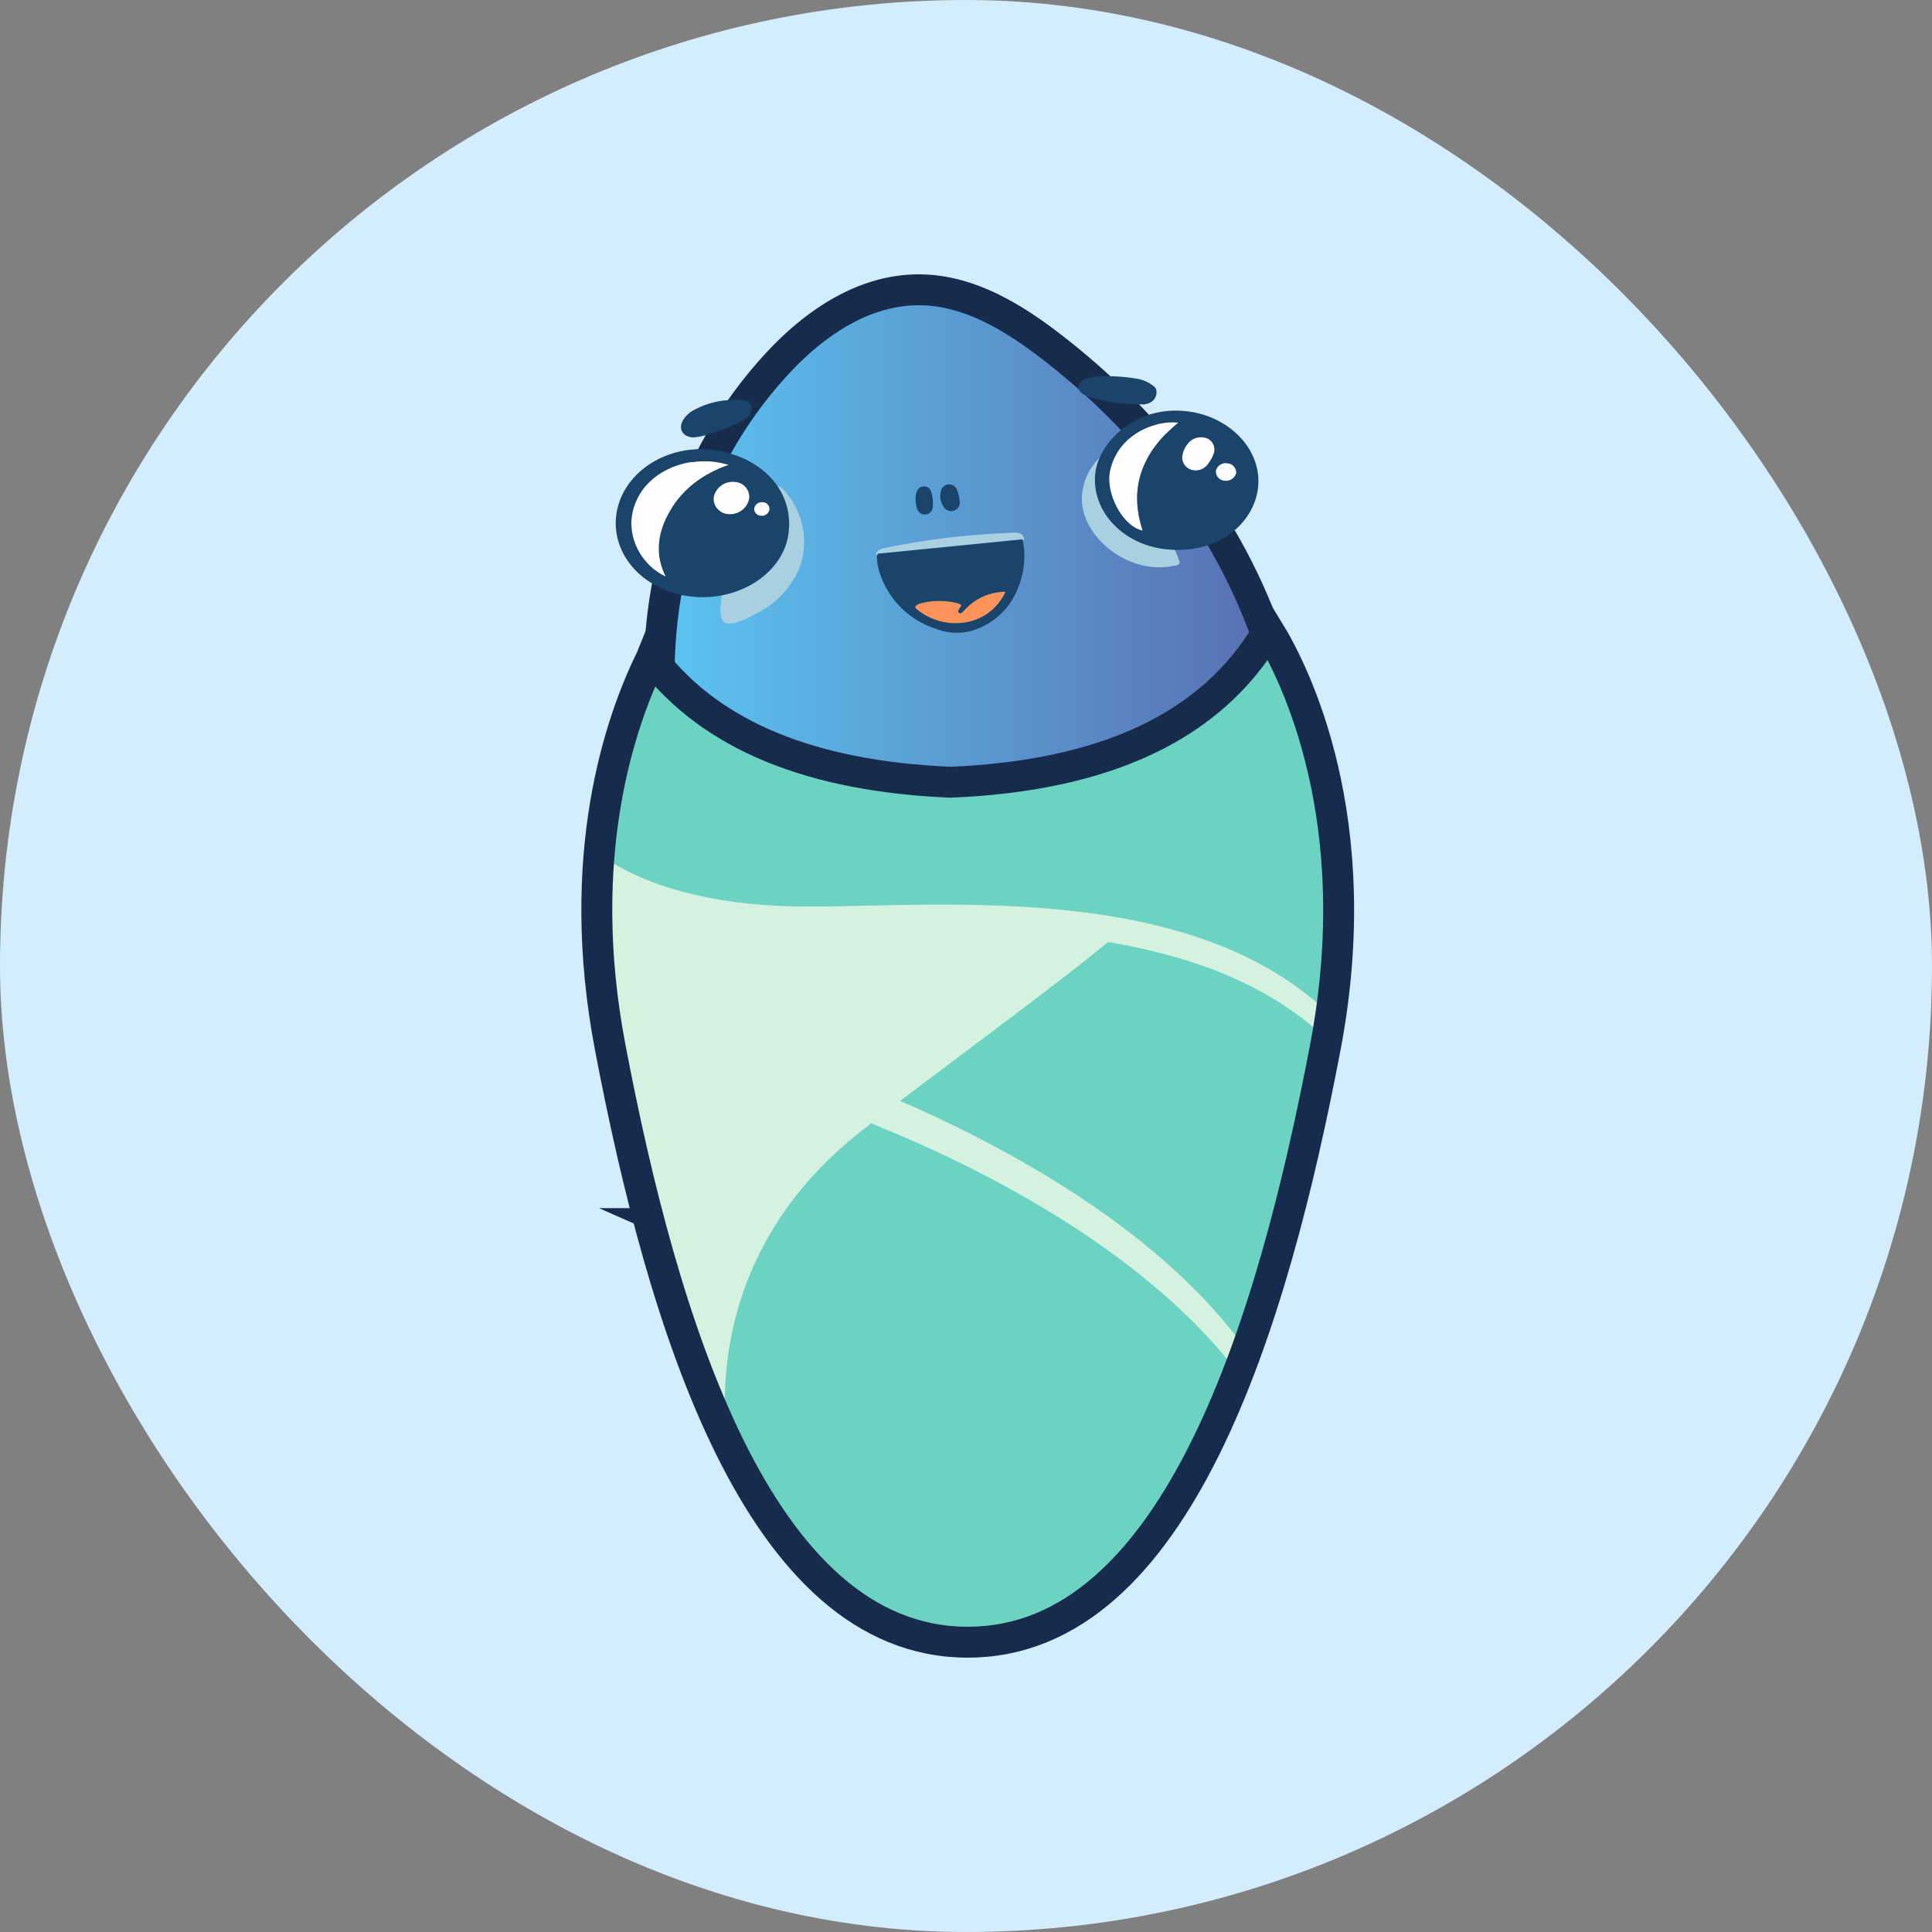 <svg id="e5b7d589-0ee4-4072-93a7-622ae462b31d" data-name="FRY Token" xmlns="http://www.w3.org/2000/svg" xmlns:xlink="http://www.w3.org/1999/xlink" viewBox="0 0 500 500"><rect x="0" y="0" width="500" height="500" fill="#808080" stroke="none"/><defs><linearGradient id="a8e5b94c-e61b-4adc-86f2-2523dc1b570b" x1="169.31" y1="241.45" x2="335.6" y2="241.45" gradientUnits="userSpaceOnUse"><stop offset="0" stop-color="#5bc4f1"/><stop offset="0.01" stop-color="#5bc4f1"/><stop offset="1" stop-color="#596bb0"/></linearGradient></defs><g id="ba123c8a-2e47-4ec6-b0f8-e36714f49c53" data-name="Background"><rect id="aef1a8be-8bdd-465d-b2c1-857806b711b1" data-name="Round" width="500" height="500" rx="250" style="fill:#d3edfd"/></g><g id="a50a7532-6968-4e92-92e8-e9dccb2213dc" data-name="FRY"><path d="M328,162.6a31.32,31.32,0,0,0-1.84-2.79l-75.7-31.05-75.82,31.05S144.44,200.3,157.9,271s38.22,154,92.54,154S329.53,341.63,343,271C354.39,211.06,334.35,172.84,328,162.6Z" style="fill:#d5f2e0;fill-rule:evenodd"/><path d="M169.45,320.67c5.4,18.27,21.9,33.88,42.6,40.07.34-.83,1.26-1.14,2.55-.8a12.58,12.58,0,0,0,4.26.55c1.54-.13,1.95.6,1.94,1.57a15.39,15.39,0,0,1-.71,3.47,48.56,48.56,0,0,0-1.49,9.09c0,.84-.15,2.22-.26,3.06a102,102,0,0,0-.86,13.52,57,57,0,0,1-.37,6q-.54,5.16-.79,10.33a3.94,3.94,0,0,0,1.61.4,9.82,9.82,0,0,0,5.63-2.17c13.6-9.29,21.76-24.21,21.43-39.16-.08-3.44-.57-7,.6-10.25,1.45-4.09,5.22-7.2,8.8-10.15,27.78-22.84,53.76-48.37,68.31-79a133.46,133.46,0,0,0,12.82-61.93.78.78,0,0,1-.24,0c-.64.07-.77-.42-.86-.82-.6-2.6-1.15-5.21-1.76-7.8s-.79-5-1.75-7.39c-.29-.73.27-1.19.87-1.61s1.19-.81,1.8-1.2a136.33,136.33,0,0,0-3.68-15.6c-9.49-31.69-30.63-60.61-59.19-82.19C261.34,81.63,250.24,75,237.77,75c-14.44,0-26.89,8.77-36,18.43-24.3,25.83-33.74,60.54-30.61,93.68,0-.72,0-1.45,0-2.17a5.16,5.16,0,0,1,.19-1.23,1.35,1.35,0,0,1,1.52-1.14,1.31,1.31,0,0,1,1.33,1.3c.19,1.65.41,3.3.57,4.95a59.81,59.81,0,0,0,3.84,15.11q3.88,10.33,8.43,20.48c1.2,2.68,2.6,5.28,3.89,7.93a1.22,1.22,0,0,0,1.45.71,35.4,35.4,0,0,0,10-2.54,128.87,128.87,0,0,0,20.16-10.61,49.29,49.29,0,0,0,14.35-14.54c2-3-.84,13.86-.05,11.87,1,.06,9.53-11.31,8.41-5.53-2,8.13-7.19,7.61-12.93,14.14a62.34,62.34,0,0,1-15.63,12.37,83.37,83.37,0,0,1-9.24,5c-.86.36-.67.87-.45,1.44,1,2.49,2.23,4.86,3.36,7.29,4.19,9,10.44,17.08,16.09,25.43,3.52,5.21,7.42,10.23,10.59,15.61a25,25,0,0,1,2.81,7.44c.48,2.14,1.43,4.21,2,6.34a37.65,37.65,0,0,1,1.46,11.44,25.43,25.43,0,0,1-1.78,9.85,34.4,34.4,0,0,1-9.14,12.52,38.51,38.51,0,0,1-8.69,5.44c-.45.21-.9.44-1.34.66a1,1,0,0,1-1.27-.15c-4.15-3.62-8.64-6.93-13.16-10.2S198.83,330,194,327.13a139.29,139.29,0,0,0-15.17-8.27c-1.63-.71-3.23-1.48-4.86-2.2a3.35,3.35,0,0,0-3.5.47h0A3.36,3.36,0,0,0,169.45,320.67Z" style="stroke:#172b4d;stroke-miterlimit:10;stroke-width:8px;fill:url(#a8e5b94c-e61b-4adc-86f2-2523dc1b570b)"/><path d="M208,142.3a19.06,19.06,0,0,1-1.6,5.81,23.39,23.39,0,0,1-10.52,10.6c-1.68.88-5.53,3-7.59,2.65-2.83-.45-1.57-5.56-1.48-7.66a2.31,2.31,0,0,1,.28-1.24,3.64,3.64,0,0,1,2.14-1.15c6.74-2,11.81-7.65,12.47-13.78a39.07,39.07,0,0,1,.43-4.71,4.67,4.67,0,0,0,.21-1.33,3.71,3.71,0,0,0-.36-1.19L200.15,126c.86-.64,2.14.15,2.83.93A20,20,0,0,1,208,142.3Z" style="fill:#a8d0e1"/><path d="M297.41,146.63c-9.13-1.34-17-8.92-17.42-16.93a15.15,15.15,0,0,1,5.17-11.79c.73-.66,2.14-1.2,2.66-.42.31.46,0,1-.23,1.5-2.14,4.14-.82,8.93.53,13.31a8.65,8.65,0,0,0,1.5,3.17,8.11,8.11,0,0,0,3.16,2,18.71,18.71,0,0,0,8.76,1.19,1.53,1.53,0,0,1,1,.12,1.1,1.1,0,0,1,.36.54l2.24,5.64a1,1,0,0,1,.07.9,1.4,1.4,0,0,1-.91.48A19.07,19.07,0,0,1,297.41,146.63Z" style="fill:#a8d0e1"/><path d="M212,360.93a.88.88,0,0,1,.05-.15A.64.64,0,0,0,212,360.93Z" style="fill:#31b3e6"/><path d="M210.6,383.89c0,1.28,0,2.19,0,2.54.21,2.64.32,10.8,2.26,16.27a59.23,59.23,0,0,1-1.31-7.83C211.1,391.21,210.79,387.56,210.6,383.89Z" style="fill:#31b3e6"/><path d="M172.85,199.18a168.18,168.18,0,0,0,9,31.27c-1.78-6-4.29-11.82-5.37-17.9C175.66,208,174,203.63,172.85,199.18Z" style="fill:#31b3e6"/><path d="M215.6,330.4a78.21,78.21,0,0,0-27.42-13.57c1.52.49,3,1,4.55,1.58A95.89,95.89,0,0,1,215.6,330.4Z" style="fill:#31b3e6"/><path d="M217.49,390.75A100.54,100.54,0,0,1,218.3,378a22,22,0,0,0,.27-2.29,45.23,45.23,0,0,1,1.52-10.19,15.39,15.39,0,0,0,.71-3.47,1.36,1.36,0,0,0-1.36-1.58c-1.77-.14-3.52-.35-5.27-.63-1.06-.17-1.82.15-2.12.89l0,0a.88.88,0,0,0-.05.15.14.14,0,0,0,0,.06,40.84,40.84,0,0,0-1.07,4.19c-.2,1.37-.15,2.73-.22,4.1-.15,2.61-.31,5.22-.29,7.83,0,2.27.1,4.53.22,6.78.19,3.67.5,7.32.94,11a59.23,59.23,0,0,0,1.31,7.83,24.69,24.69,0,0,0,2,5.29,2.75,2.75,0,0,0,1.27,1.54,1.8,1.8,0,0,0,.15-.42c0-.53.06-1.07.09-1.6.16-3.21.39-6.42.71-9.62C217.27,395.52,217.47,393.13,217.49,390.75Z" style="fill:#1a7fa6"/><path d="M248.39,130.31a2.24,2.24,0,0,1-4.16.86,4.86,4.86,0,0,1-.65-4.33,2.16,2.16,0,0,1,4.07-.11A9.72,9.72,0,0,1,248.39,130.31Z" style="fill:#1a4469"/><path d="M237,128.31c.19-1.57.93-2.41,2.12-2.42s1.85.8,2.11,2.33a10.68,10.68,0,0,1,.15,3.14,2,2,0,0,1-1.83,1.77,2,2,0,0,1-2.18-1.43A7.12,7.12,0,0,1,237,128.31Z" style="fill:#1a4469"/><path d="M231.83,374.71a2.67,2.67,0,0,1-2.85,1.91,2.49,2.49,0,0,1-2.35-2.58,2.65,2.65,0,0,1,5.2.67Z" style="fill:#fffdff"/><path d="M242.64,306.2a2.09,2.09,0,0,1-2.4,1.54,2,2,0,0,1-1.78-2,2.05,2.05,0,0,1,2.28-1.55A2,2,0,0,1,242.64,306.2Z" style="fill:#fffdff"/><path d="M285.14,295.8a2,2,0,0,1-2.3,1.63,2,2,0,0,1-1.87-1.94,2.16,2.16,0,0,1,2.46-1.6A1.83,1.83,0,0,1,285.14,295.8Z" style="fill:#fffdff"/><path d="M293.89,295.26a1.46,1.46,0,0,1-2.12,1,2.52,2.52,0,0,1-1.46-2.83,1.51,1.51,0,0,1,2.39-.56A4.1,4.1,0,0,1,293.89,295.26Z" style="fill:#fffdff"/><path d="M189.92,338.9a1.78,1.78,0,0,1-1.63-2,1.93,1.93,0,0,1,2.16-1.39,1.83,1.83,0,0,1,1.71,1.92A2,2,0,0,1,189.92,338.9Z" style="fill:#fffdff"/><path d="M235.12,366.07a2,2,0,0,1-2.13,1.46,1.76,1.76,0,0,1-1.68-1.82,1.91,1.91,0,0,1,2.1-1.46A1.85,1.85,0,0,1,235.12,366.07Z" style="fill:#fffdff"/><path d="M199,339.77a1.83,1.83,0,0,1,2.12-1.4,1.71,1.71,0,0,1,1.56,1.8,1.89,1.89,0,0,1-2.15,1.38A1.61,1.61,0,0,1,199,339.77Z" style="fill:#fffdff"/><path d="M293.25,284.65a1.86,1.86,0,0,1-2,1.47,1.7,1.7,0,0,1-1.56-1.8,1.69,1.69,0,0,1,1.87-1.41A1.74,1.74,0,0,1,293.25,284.65Z" style="fill:#fffdff"/><path d="M194.6,342.36c1.05.12,1.63.75,1.51,1.67a1.71,1.71,0,0,1-2,1.3,1.61,1.61,0,0,1-1.49-1.74A1.76,1.76,0,0,1,194.6,342.36Z" style="fill:#fffdff"/><path d="M298.77,220a1.51,1.51,0,0,1,1.42,1.57c-.08.77-.64,1.12-1.49,1.12a1.57,1.57,0,0,1-1.6-1.44A1.55,1.55,0,0,1,298.77,220Z" style="fill:#fffdff"/><path d="M246,311a1.11,1.11,0,0,1,1.29-1,1.06,1.06,0,0,1,1.1,1.28,1.17,1.17,0,0,1-1.3,1.15A1.22,1.22,0,0,1,246,311Z" style="fill:#fffdff"/><path d="M244,299.75c.82.18,1.29.56,1.17,1.24a1.14,1.14,0,0,1-1.41.93c-.78-.08-1.19-.54-1.1-1.21S243.33,299.74,244,299.75Z" style="fill:#fffdff"/><path d="M304.62,206.46a1.16,1.16,0,0,1-1.36,1c-.78-.06-1.19-.5-1.11-1.18a1.08,1.08,0,0,1,1.28-.94A1.1,1.1,0,0,1,304.62,206.46Z" style="fill:#fffdff"/><path d="M190.93,103.39a17.25,17.25,0,0,1,1.93.26,2.14,2.14,0,0,1,1.44,3.15,4.38,4.38,0,0,1-1.89,1.92,45.17,45.17,0,0,1-8.61,3.53,18.88,18.88,0,0,1-3.65.89,5,5,0,0,1-1.39,0c-2.25-.42-3.13-2.24-2.06-4.29a7.15,7.15,0,0,1,3.12-2.85,21.06,21.06,0,0,1,9.1-2.46C189.54,103.44,190.17,103.42,190.93,103.39Z" style="fill:#1a4469"/><path d="M298.29,103.77a4.16,4.16,0,0,1-2.86.88,51.86,51.86,0,0,1-12.37-1.53,12.12,12.12,0,0,1-2.6-1.06c-1.91-1.07-1.79-3,.23-3.89a11.27,11.27,0,0,1,4.32-.75,43.37,43.37,0,0,1,9.59.66,9.28,9.28,0,0,1,4.13,2C299.68,100.82,299.44,102.81,298.29,103.77Z" style="fill:#1a4469"/><path d="M287.27,121.84c-1.29,5.9,3.35,14.51,8.47,15.49-3.64-10.92-.33-20.15,9.21-28C298.44,108.71,289.28,112.62,287.27,121.84Z" style="fill:#fffdff"/><path d="M307.48,106.47c-13.64-1.75-23,8-24,15.81-1.19,9.83,7,18.77,18.54,19.9,13.45,1.29,22.33-6.83,23.52-15.61C326.87,116.79,318.56,107.89,307.48,106.47Zm-11.74,30.86c-5.12-1-9.76-9.59-8.47-15.49,2-9.22,11.17-13.13,17.68-12.46C295.41,117.18,292.1,126.41,295.74,137.33Z" style="fill:#1a4469"/><path d="M306.06,117.63a6.67,6.67,0,0,1,1.72-3.22,4.38,4.38,0,0,1,4.82-.87,3.21,3.21,0,0,1,1.54,3.78,9.61,9.61,0,0,1-1.41,2.59,3.86,3.86,0,0,1-4.37,1.66A3.27,3.27,0,0,1,306.06,117.63Z" style="fill:#fffdff"/><path d="M317.63,119.91a2.44,2.44,0,0,1,2.3,2.5,2.71,2.71,0,0,1-2.88,2,2.4,2.4,0,0,1-2.38-2.53A2.57,2.57,0,0,1,317.63,119.91Z" style="fill:#fffdff"/><path d="M188.59,120.34c-8.16-2.76-19.64.34-23.74,8.93s1.32,17.27,7.5,20c-3-5.92-2.13-11.61,1.14-17.14S181.82,122.71,188.59,120.34Z" style="fill:#fffdff"/><path d="M183.79,116.35c-12.08-1.13-23,6.48-24.31,17s7.47,19.91,19.88,21.08c12.26,1.16,23.59-6.36,24.75-16.66C205.35,126.69,196.86,117.81,183.79,116.35Zm-11.44,32.89c-6.18-2.7-11.65-11.28-7.5-20s15.58-11.69,23.74-8.93c-6.77,2.37-11.83,6.25-15.1,11.76S169.35,143.32,172.35,149.24Z" style="fill:#1a4469"/><path d="M193.9,128.93a5,5,0,0,1-5.44,4.11,4,4,0,0,1-3.75-4.37,5,5,0,0,1,5.5-3.93A3.9,3.9,0,0,1,193.9,128.93Z" style="fill:#fffdff"/><path d="M199.13,131.88a2,2,0,0,1-2.24,1.59,1.8,1.8,0,0,1-1.7-1.91,2,2,0,0,1,2.24-1.58A1.75,1.75,0,0,1,199.13,131.88Z" style="fill:#fffdff"/><path d="M227.79,143.61a.32.32,0,0,1,.26,0,2,2,0,0,1,.8-.24c1.69-.22,3.39-.45,5.09-.62q13.89-1.37,27.79-2.7c.41,0,.81-.13,1.22-.18a1.9,1.9,0,0,1,1.57.42l0,0a.47.47,0,0,1,.24-.24,1.51,1.51,0,0,0,.2-.35,1.4,1.4,0,0,0-.86-1.58,4.21,4.21,0,0,0-2-.25A199.14,199.14,0,0,0,229,141.81a3.35,3.35,0,0,0-1.6.63c-1,.85-.69,1.29,0,1.5A.56.56,0,0,1,227.79,143.61Z" style="fill:#a8d0e1"/><path d="M259.78,153.16a14.17,14.17,0,0,0-9.86,4.36c-.32.33-.63.66-1,1a.62.62,0,0,1-.75.1A.43.43,0,0,1,248,158a4.38,4.38,0,0,1,.53-.88c.35-.39.27-.63-.23-.81a6.13,6.13,0,0,0-.68-.24,19.21,19.21,0,0,0-9.38.09,2.15,2.15,0,0,0-1.28.71c-.19.27-.18.44.1.67a15.87,15.87,0,0,0,11.41,3.72,13.74,13.74,0,0,0,11.7-8.06Z" style="fill:#ff9359"/><path d="M263.93,139.82m-36.25,3.43a.32.32,0,0,0-.26,0,.46.46,0,0,0-.35.29,2.13,2.13,0,0,0-.11.33,2.16,2.16,0,0,0,0,.57,14.08,14.08,0,0,0,1.11,4.92,22.28,22.28,0,0,0,14,13.31,14.78,14.78,0,0,0,9.08.67,18.57,18.57,0,0,0,10.19-7.15,21.84,21.84,0,0,0,3.61-9.86,19.17,19.17,0,0,0-.19-6.14c0-.23,0-.51-.35-.59m-15.91,21.65a15.87,15.87,0,0,1-11.41-3.72c-.28-.23-.29-.4-.1-.67a2.15,2.15,0,0,1,1.28-.71,19.21,19.21,0,0,1,9.38-.09,6.13,6.13,0,0,1,.68.24c.5.18.58.42.23.81a4.38,4.38,0,0,0-.53.88.43.43,0,0,0,.21.62.62.62,0,0,0,.75-.1c.34-.3.65-.63,1-1a14.17,14.17,0,0,1,9.86-4.36h.38A13.74,13.74,0,0,1,248.46,161.22Z" style="fill:#1a4469"/><path d="M238.41,371.19a1.14,1.14,0,0,1-1.32.94c-.74-.07-1.1-.51-1-1.13s.56-.95,1.29-.89A1,1,0,0,1,238.41,371.19Z" style="fill:#fffdff"/><path d="M343,271c-13.45,70.67-38.23,154-92.55,154s-79.09-83.36-92.54-154c-12.7-66.72,7.71-96.48,10.68-100.72-.74,1.1,2.76-5.52,0,0,15.72,20.5,42,30.69,77.46,32.19,39.36-1.64,67.52-14.08,82.24-39.36C335,174,354.22,212,343,271Z" style="fill:#6cd2c2;fill-rule:evenodd"/><path d="M188.45,374.44c.35.68-10.43-47.4,35.46-82.48l1.51-1.26,7.54,3.14c25.91,11.07,64.88,31.69,87.64,61.74.76-2,1.52-3.9,2.14-5.91-22.38-31.56-63.12-53.19-89.78-64.76,22.64-17.1,41.25-30.8,53.82-41.11,21,3.52,41.5,10.69,56.71,25.27a169.11,169.11,0,0,0,2.77-25.15,168.27,168.27,0,0,1-2.39,18.36c-35.71-34.2-99.59-27.66-134.67-27.66-40.36,0-54-14.38-54.2-13.33C149,258.81,162.35,323.77,188.45,374.44Z" style="fill:#d5f2e0"/><path d="M168.58,170.25c15.72,20.5,42,30.69,77.46,32.19,39.36-1.64,67.52-14.08,82.24-39.36C335,174,354.22,212,343,271c-13.45,70.67-38.23,154-92.55,154s-79.09-83.36-92.54-154c-9.43-49.49,2.55-84.19,10.58-100.53Z" style="fill:none;stroke:#172b4d;stroke-miterlimit:10;stroke-width:8px;fill-rule:evenodd"/></g></svg>